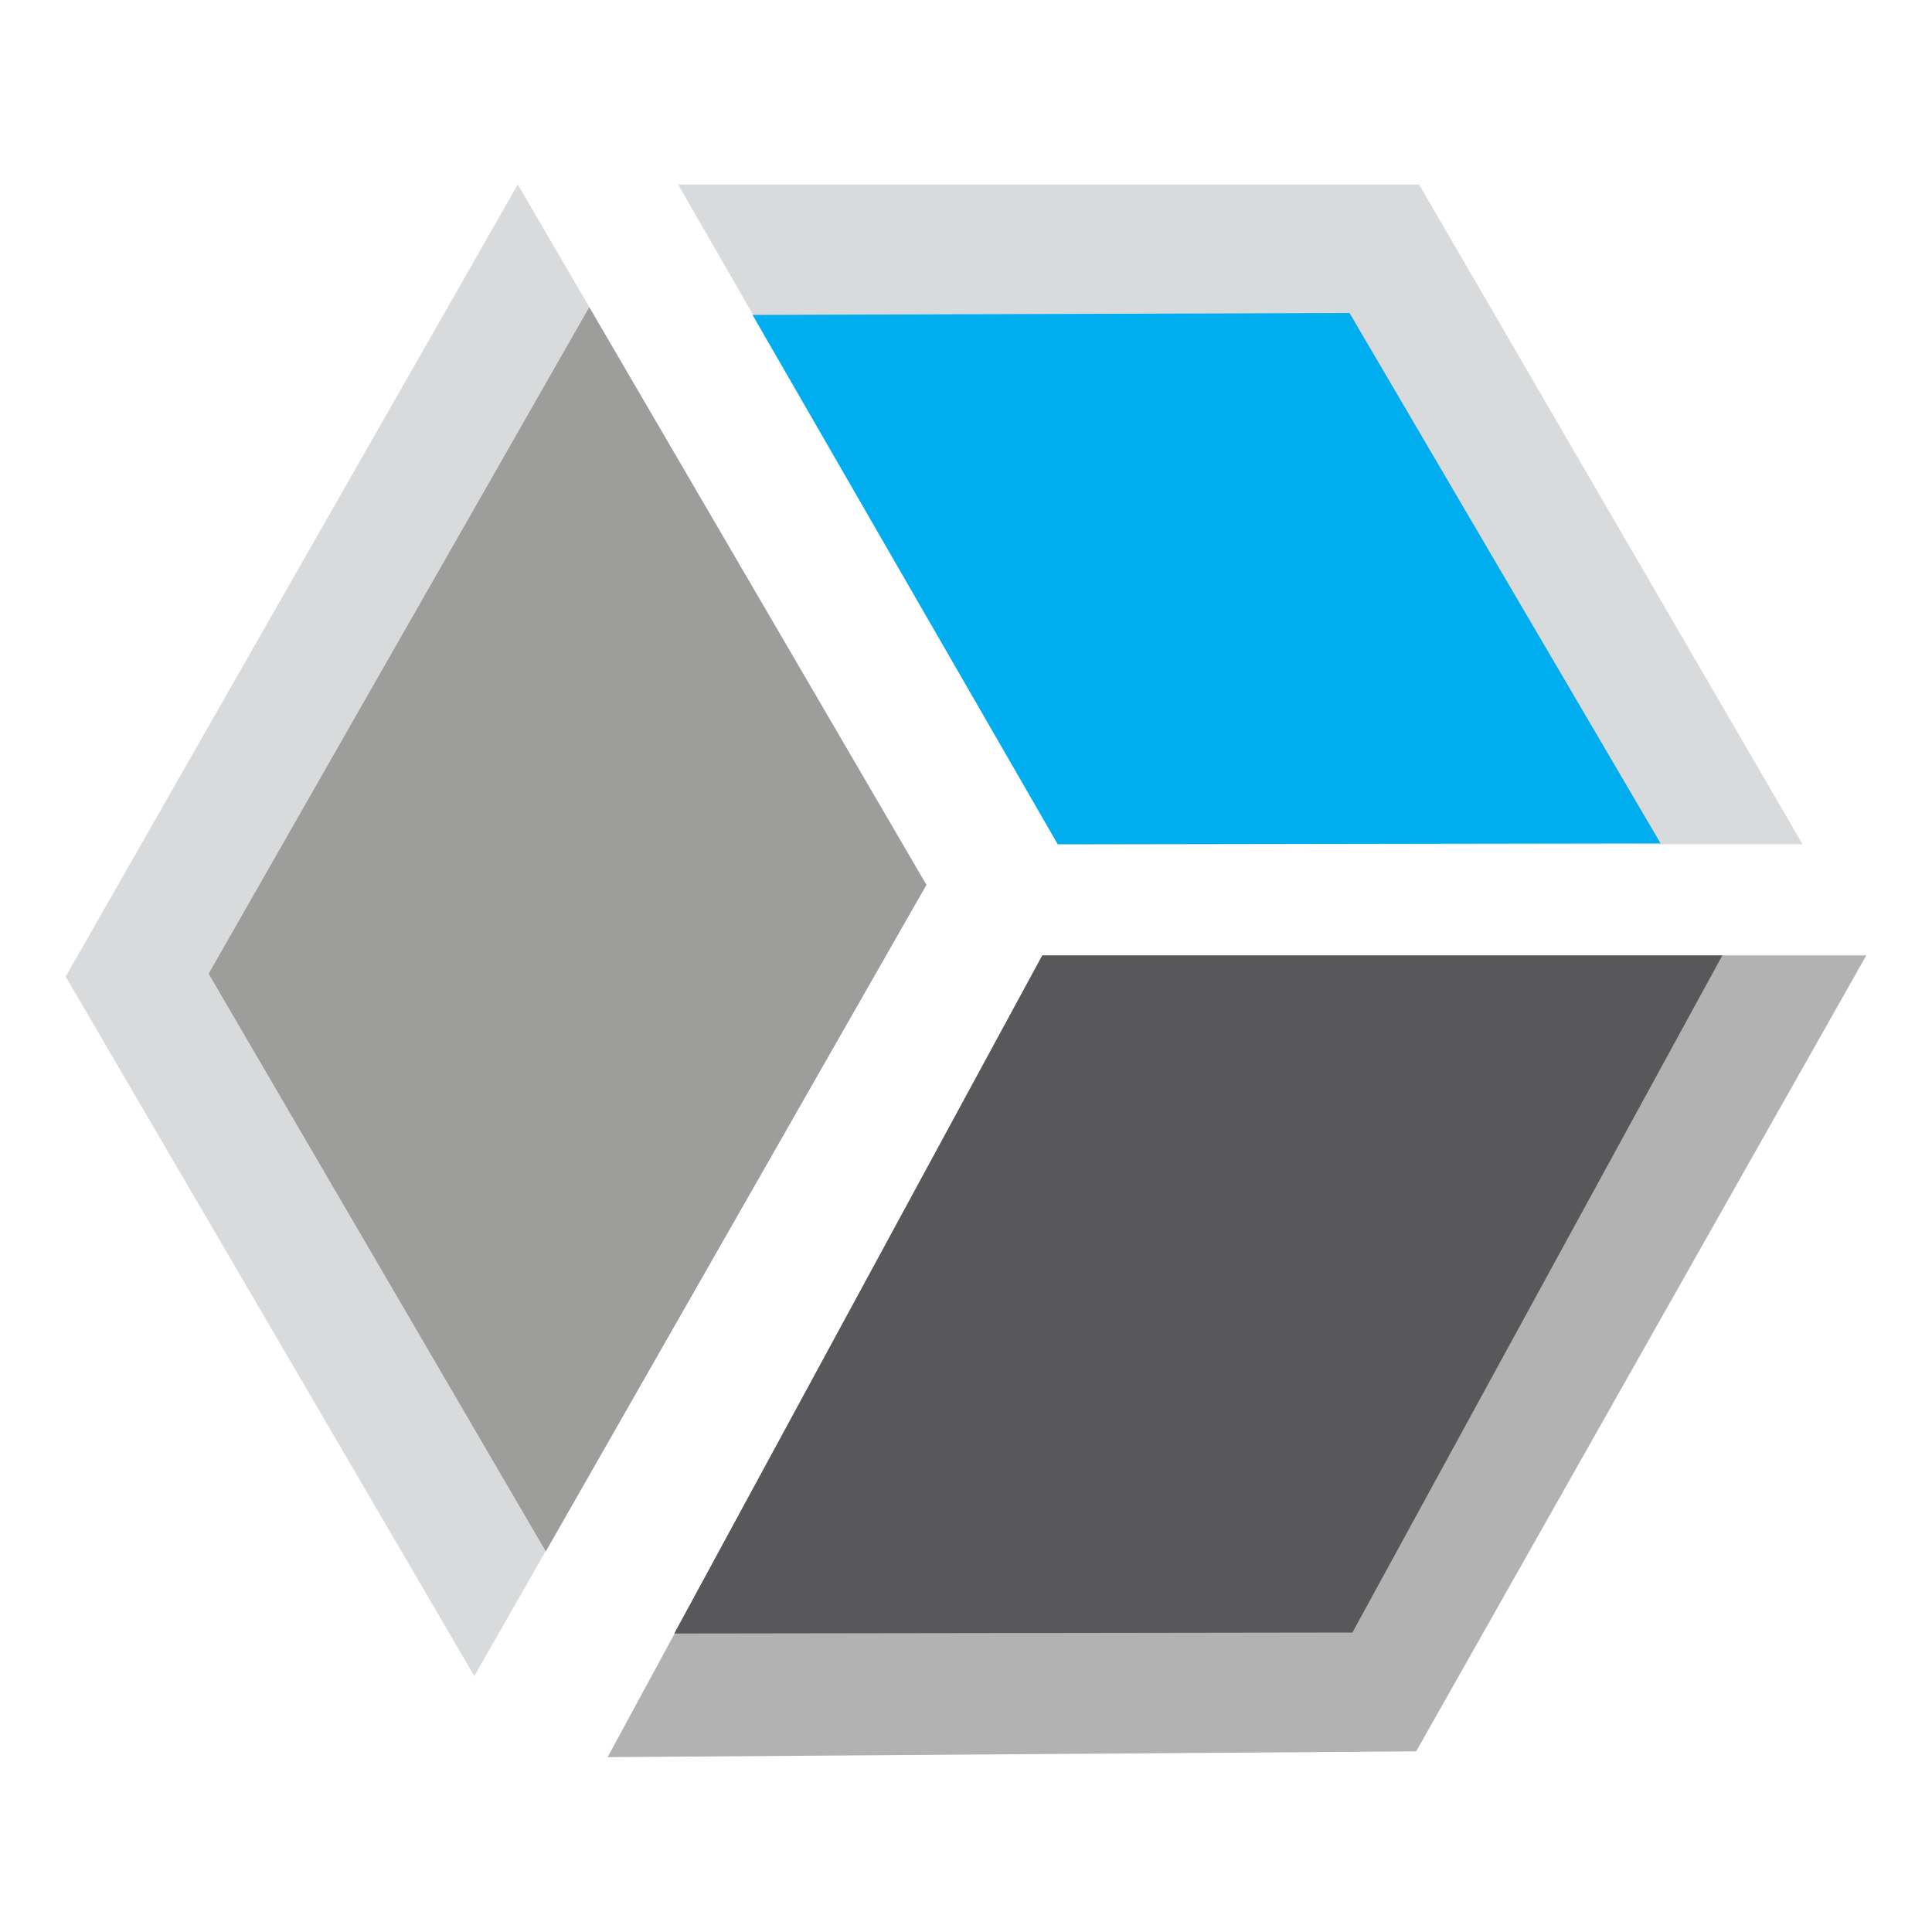 <?xml version="1.0" encoding="utf-8"?>
<!-- Generator: Adobe Illustrator 23.1.0, SVG Export Plug-In . SVG Version: 6.00 Build 0)  -->
<svg version="1.1" id="Layer_1" xmlns="http://www.w3.org/2000/svg" xmlns:xlink="http://www.w3.org/1999/xlink" x="0px" y="0px"
	 viewBox="0 0 200 200" style="enable-background:new 0 0 200 200;" xml:space="preserve">
<style type="text/css">
	.st0{fill:#D9DADB;}
	.st1{fill:#9D9D9C;}
	.st2{fill:#00AEEF;}
	.st3{fill:#B3B2B2;}
	.st4{fill:#58585A;}
</style>
<g>
	<polygon class="st0" points="49.1,173.5 6.8,101.1 53.6,19.1 95.9,91.6 	"/>
	<polygon class="st1" points="56.5,160.6 21.6,100.8 61,31.8 95.9,91.6 	"/>
	<polygon class="st0" points="70.2,19.1 146.9,19.1 186.6,87.4 109.5,87.4 	"/>
	<polygon class="st2" points="77.9,32.6 139.7,32.4 171.9,87.3 109.5,87.4 	"/>
	<polygon class="st3" points="62.9,181.9 146.6,181.3 193.2,98.9 107.9,98.9 	"/>
	<polygon class="st4" points="69.8,169.1 140,169 178.3,98.9 107.9,98.9 	"/>
</g>
</svg>

